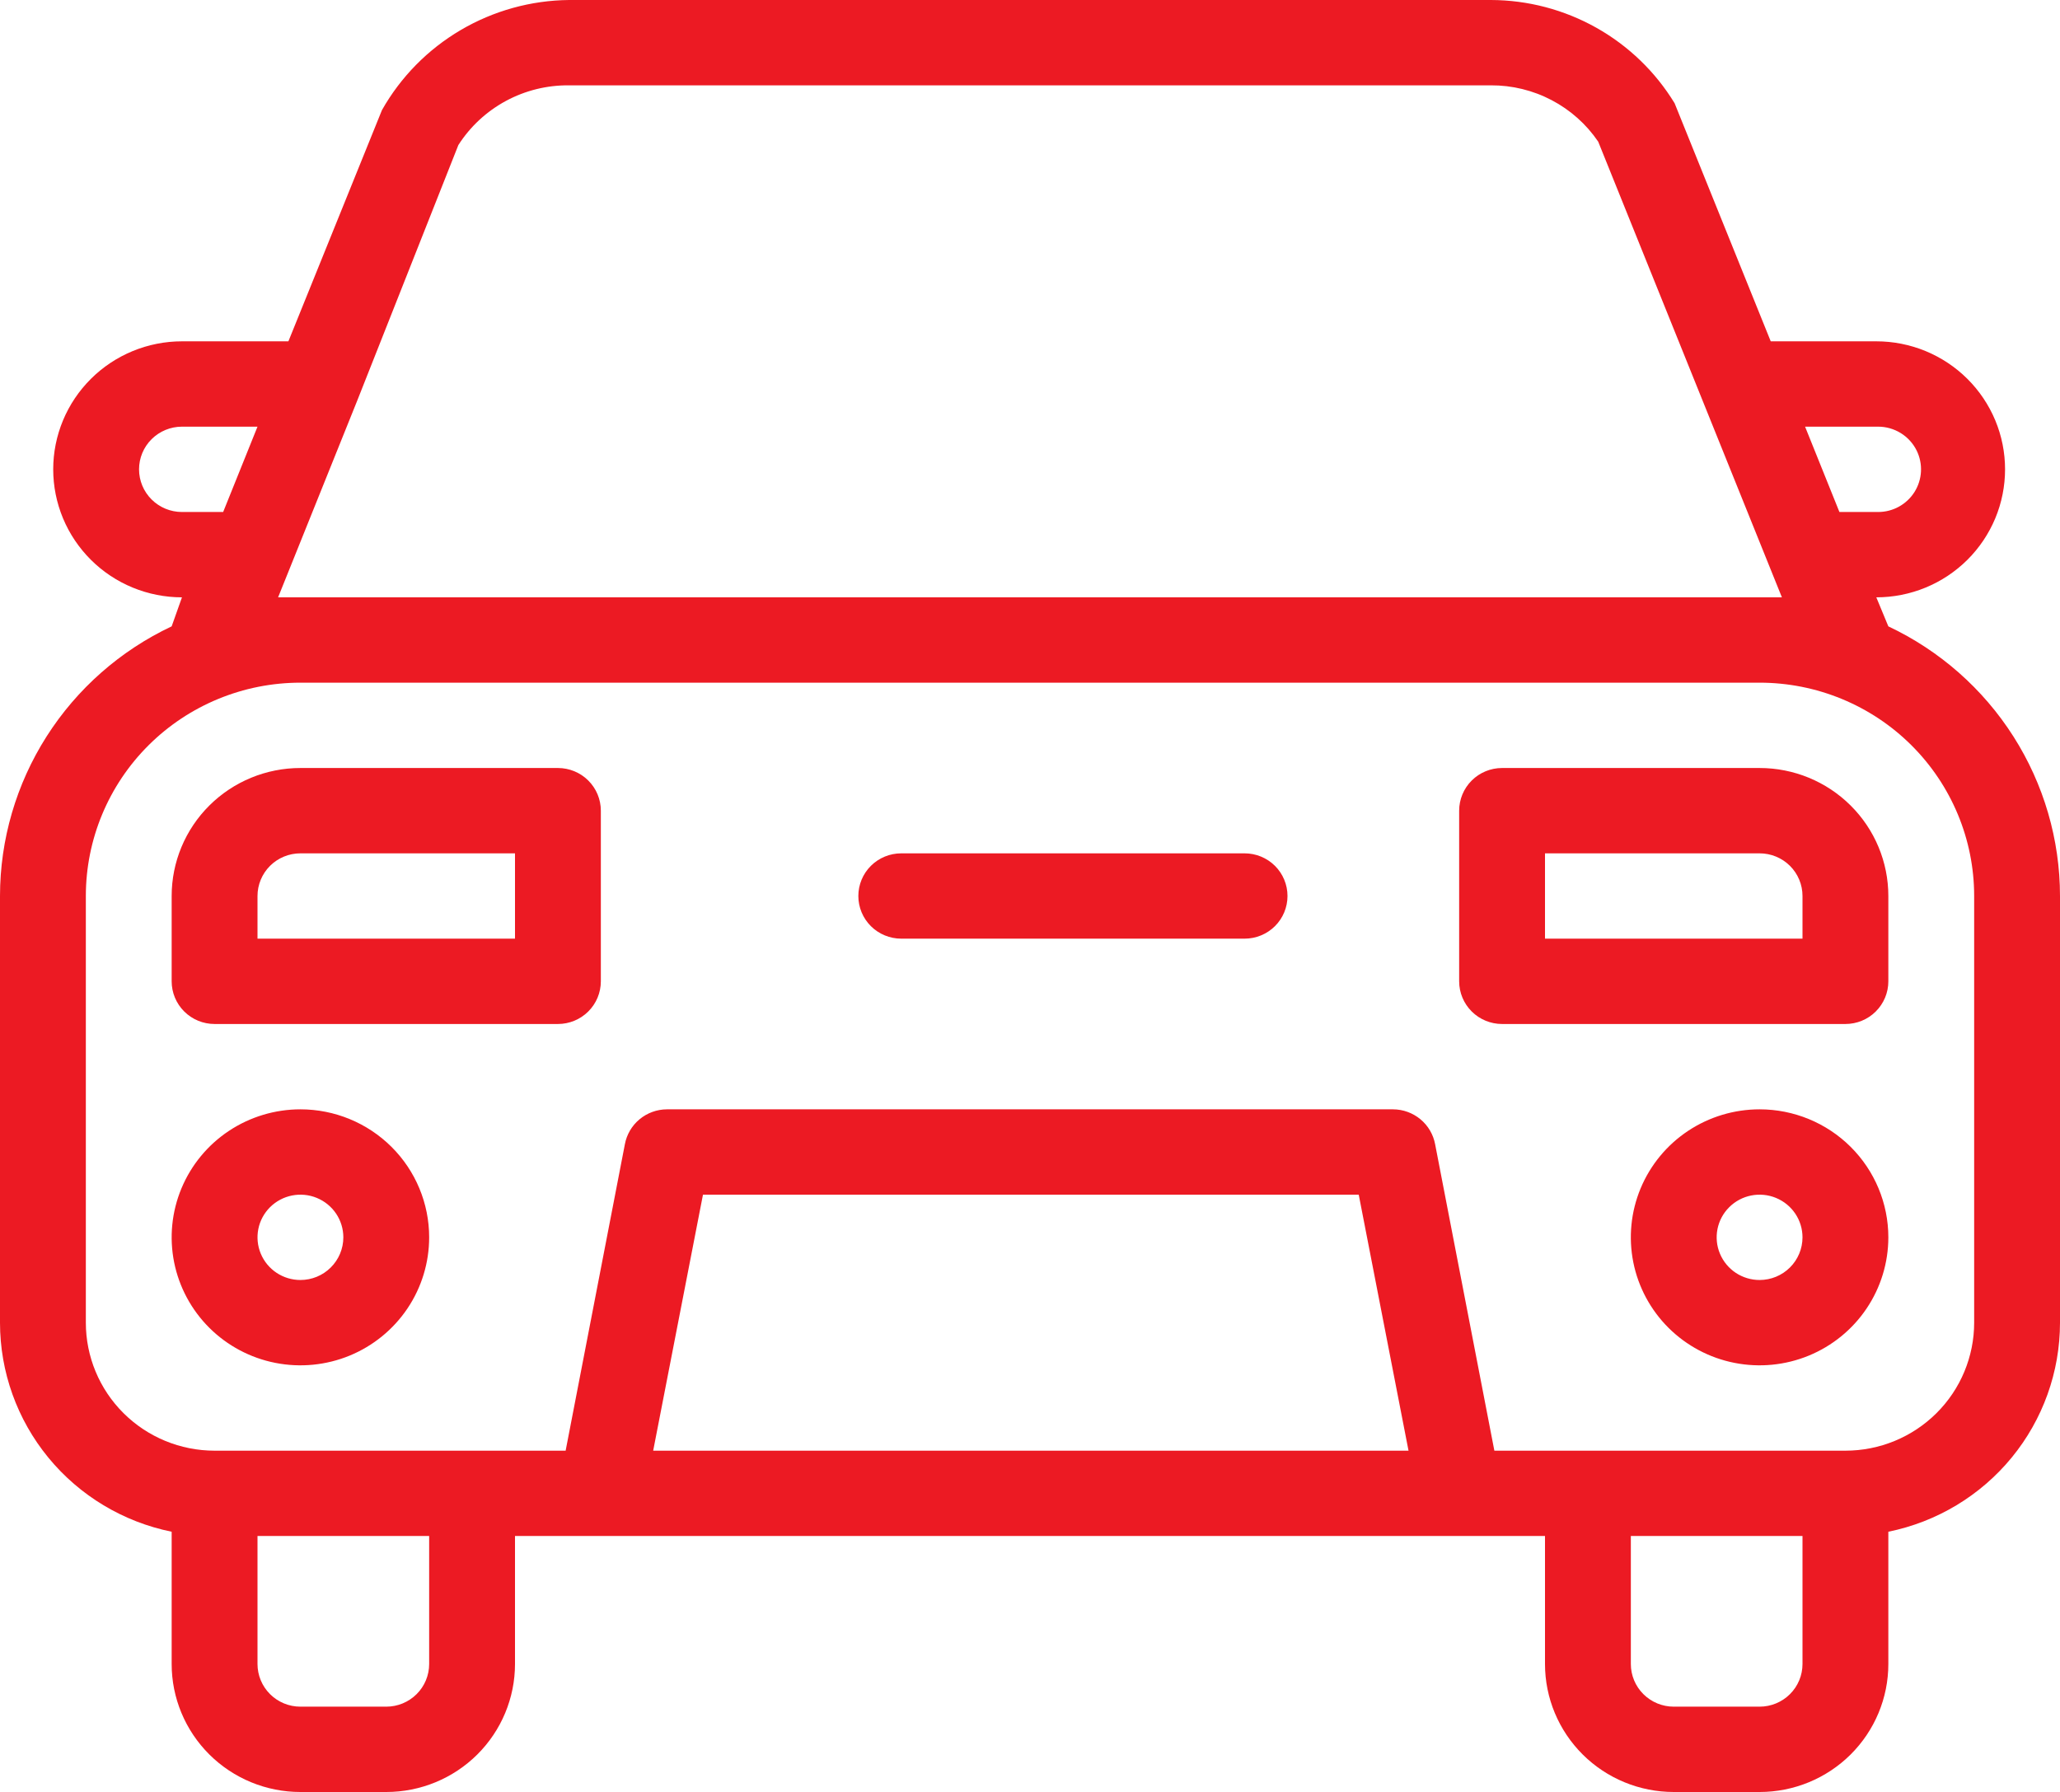 <svg width="100" height="87" viewBox="0 0 100 87" fill="none" xmlns="http://www.w3.org/2000/svg">
<path d="M91.667 30.409L91.083 29C91.904 29 92.717 28.839 93.475 28.527C94.233 28.215 94.922 27.757 95.503 27.18C96.083 26.603 96.543 25.918 96.858 25.164C97.172 24.41 97.333 23.602 97.333 22.786C97.333 21.97 97.172 21.162 96.858 20.408C96.543 19.654 96.083 18.969 95.503 18.392C94.922 17.814 94.233 17.357 93.475 17.044C92.717 16.732 91.904 16.571 91.083 16.571H85.958L81.292 5.013C80.363 3.487 79.054 2.225 77.493 1.347C75.931 0.469 74.169 0.005 72.375 0H27.625C25.772 0.018 23.957 0.522 22.362 1.46C20.767 2.399 19.45 3.738 18.542 5.344L14 16.571H8.833C8.013 16.571 7.2 16.732 6.442 17.044C5.683 17.357 4.994 17.814 4.414 18.392C3.834 18.969 3.373 19.654 3.059 20.408C2.745 21.162 2.583 21.97 2.583 22.786C2.583 23.602 2.745 24.41 3.059 25.164C3.373 25.918 3.834 26.603 4.414 27.18C4.994 27.757 5.683 28.215 6.442 28.527C7.2 28.839 8.013 29 8.833 29L8.333 30.409C5.841 31.584 3.736 33.438 2.261 35.755C0.786 38.072 0.002 40.758 2.17142e-07 43.5V64.214C-0 66.602 0.829 68.916 2.347 70.766C3.866 72.616 5.98 73.887 8.333 74.364V80.786C8.333 82.434 8.992 84.014 10.164 85.18C11.336 86.345 12.926 87 14.583 87H18.75C20.408 87 21.997 86.345 23.169 85.18C24.341 84.014 25 82.434 25 80.786V74.571H75V80.786C75 82.434 75.659 84.014 76.831 85.18C78.003 86.345 79.592 87 81.25 87H85.417C87.074 87 88.664 86.345 89.836 85.18C91.008 84.014 91.667 82.434 91.667 80.786V74.364C94.019 73.887 96.134 72.616 97.653 70.766C99.171 68.916 100 66.602 100 64.214V43.5C99.998 40.758 99.214 38.072 97.739 35.755C96.264 33.438 94.159 31.584 91.667 30.409ZM91.167 20.714C91.557 20.713 91.94 20.822 92.272 21.027C92.603 21.232 92.87 21.526 93.042 21.874C93.197 22.19 93.27 22.541 93.251 22.892C93.233 23.244 93.125 23.585 92.938 23.884C92.75 24.182 92.489 24.428 92.179 24.599C91.869 24.769 91.521 24.858 91.167 24.857H89.292L87.625 20.714H91.167ZM14 27.757L17.333 19.471L22.25 7.043C22.824 6.145 23.619 5.407 24.559 4.9C25.5 4.392 26.555 4.132 27.625 4.143H72.375C73.402 4.138 74.415 4.385 75.323 4.862C76.232 5.339 77.008 6.031 77.583 6.877L86.5 29H13.5L14 27.757ZM8.833 24.857C8.281 24.857 7.751 24.639 7.36 24.25C6.969 23.862 6.75 23.335 6.75 22.786C6.75 22.236 6.969 21.709 7.36 21.321C7.751 20.933 8.281 20.714 8.833 20.714H12.5L10.833 24.857H8.833ZM20.833 80.786C20.833 81.335 20.614 81.862 20.223 82.25C19.832 82.639 19.302 82.857 18.75 82.857H14.583C14.031 82.857 13.501 82.639 13.11 82.25C12.72 81.862 12.5 81.335 12.5 80.786V74.571H20.833V80.786ZM31.708 70.429L34.125 58H65.958L68.375 70.429H31.708ZM87.5 80.786C87.5 81.335 87.281 81.862 86.89 82.25C86.499 82.639 85.969 82.857 85.417 82.857H81.25C80.698 82.857 80.168 82.639 79.777 82.25C79.386 81.862 79.167 81.335 79.167 80.786V74.571H87.5V80.786ZM95.833 64.214C95.833 65.862 95.175 67.443 94.003 68.608C92.831 69.774 91.241 70.429 89.583 70.429H72.542L69.667 55.556C69.579 55.08 69.327 54.65 68.954 54.34C68.581 54.03 68.111 53.859 67.625 53.857H32.375C31.889 53.859 31.419 54.03 31.046 54.34C30.673 54.65 30.421 55.08 30.333 55.556L27.458 70.429H10.417C8.759 70.429 7.169 69.774 5.997 68.608C4.825 67.443 4.167 65.862 4.167 64.214V43.5C4.167 40.753 5.264 38.119 7.218 36.176C9.171 34.234 11.821 33.143 14.583 33.143H85.417C88.179 33.143 90.829 34.234 92.782 36.176C94.736 38.119 95.833 40.753 95.833 43.5V64.214ZM27.083 37.286H14.583C12.926 37.286 11.336 37.94 10.164 39.106C8.992 40.271 8.333 41.852 8.333 43.5V47.643C8.333 48.192 8.553 48.719 8.944 49.108C9.334 49.496 9.864 49.714 10.417 49.714H27.083C27.636 49.714 28.166 49.496 28.556 49.108C28.947 48.719 29.167 48.192 29.167 47.643V39.357C29.167 38.808 28.947 38.281 28.556 37.892C28.166 37.504 27.636 37.286 27.083 37.286ZM25 45.571H12.5V43.5C12.5 42.951 12.72 42.424 13.11 42.035C13.501 41.647 14.031 41.429 14.583 41.429H25V45.571ZM14.583 53.857C13.347 53.857 12.139 54.222 11.111 54.904C10.083 55.587 9.282 56.558 8.809 57.693C8.336 58.829 8.212 60.078 8.453 61.284C8.695 62.489 9.29 63.596 10.164 64.466C11.038 65.335 12.152 65.927 13.364 66.166C14.576 66.406 15.833 66.283 16.975 65.813C18.117 65.342 19.093 64.546 19.78 63.524C20.467 62.502 20.833 61.3 20.833 60.071C20.833 58.423 20.175 56.843 19.003 55.677C17.831 54.512 16.241 53.857 14.583 53.857ZM14.583 62.143C14.171 62.143 13.768 62.021 13.426 61.794C13.083 61.566 12.816 61.243 12.659 60.864C12.501 60.486 12.46 60.069 12.54 59.667C12.62 59.266 12.819 58.896 13.11 58.607C13.402 58.317 13.773 58.12 14.177 58.04C14.581 57.96 15 58.001 15.381 58.158C15.761 58.315 16.087 58.58 16.316 58.921C16.544 59.261 16.667 59.662 16.667 60.071C16.667 60.621 16.447 61.148 16.056 61.536C15.666 61.925 15.136 62.143 14.583 62.143ZM60.417 41.429H43.75C43.197 41.429 42.668 41.647 42.277 42.035C41.886 42.424 41.667 42.951 41.667 43.5C41.667 44.049 41.886 44.576 42.277 44.965C42.668 45.353 43.197 45.571 43.75 45.571H60.417C60.969 45.571 61.499 45.353 61.89 44.965C62.281 44.576 62.5 44.049 62.5 43.5C62.5 42.951 62.281 42.424 61.89 42.035C61.499 41.647 60.969 41.429 60.417 41.429ZM85.417 37.286H72.917C72.364 37.286 71.834 37.504 71.444 37.892C71.053 38.281 70.833 38.808 70.833 39.357V47.643C70.833 48.192 71.053 48.719 71.444 49.108C71.834 49.496 72.364 49.714 72.917 49.714H89.583C90.136 49.714 90.666 49.496 91.056 49.108C91.447 48.719 91.667 48.192 91.667 47.643V43.5C91.667 41.852 91.008 40.271 89.836 39.106C88.664 37.94 87.074 37.286 85.417 37.286ZM87.5 45.571H75V41.429H85.417C85.969 41.429 86.499 41.647 86.89 42.035C87.281 42.424 87.5 42.951 87.5 43.5V45.571ZM85.417 53.857C84.18 53.857 82.972 54.222 81.944 54.904C80.916 55.587 80.115 56.558 79.642 57.693C79.169 58.829 79.046 60.078 79.287 61.284C79.528 62.489 80.123 63.596 80.997 64.466C81.871 65.335 82.985 65.927 84.197 66.166C85.41 66.406 86.666 66.283 87.808 65.813C88.951 65.342 89.927 64.546 90.613 63.524C91.3 62.502 91.667 61.3 91.667 60.071C91.667 58.423 91.008 56.843 89.836 55.677C88.664 54.512 87.074 53.857 85.417 53.857ZM85.417 62.143C85.005 62.143 84.602 62.021 84.259 61.794C83.917 61.566 83.65 61.243 83.492 60.864C83.334 60.486 83.293 60.069 83.373 59.667C83.454 59.266 83.652 58.896 83.944 58.607C84.235 58.317 84.606 58.12 85.01 58.04C85.414 57.96 85.833 58.001 86.214 58.158C86.595 58.315 86.92 58.58 87.149 58.921C87.378 59.261 87.5 59.662 87.5 60.071C87.5 60.621 87.281 61.148 86.89 61.536C86.499 61.925 85.969 62.143 85.417 62.143Z" fill="#EC1A23"/>
</svg>

